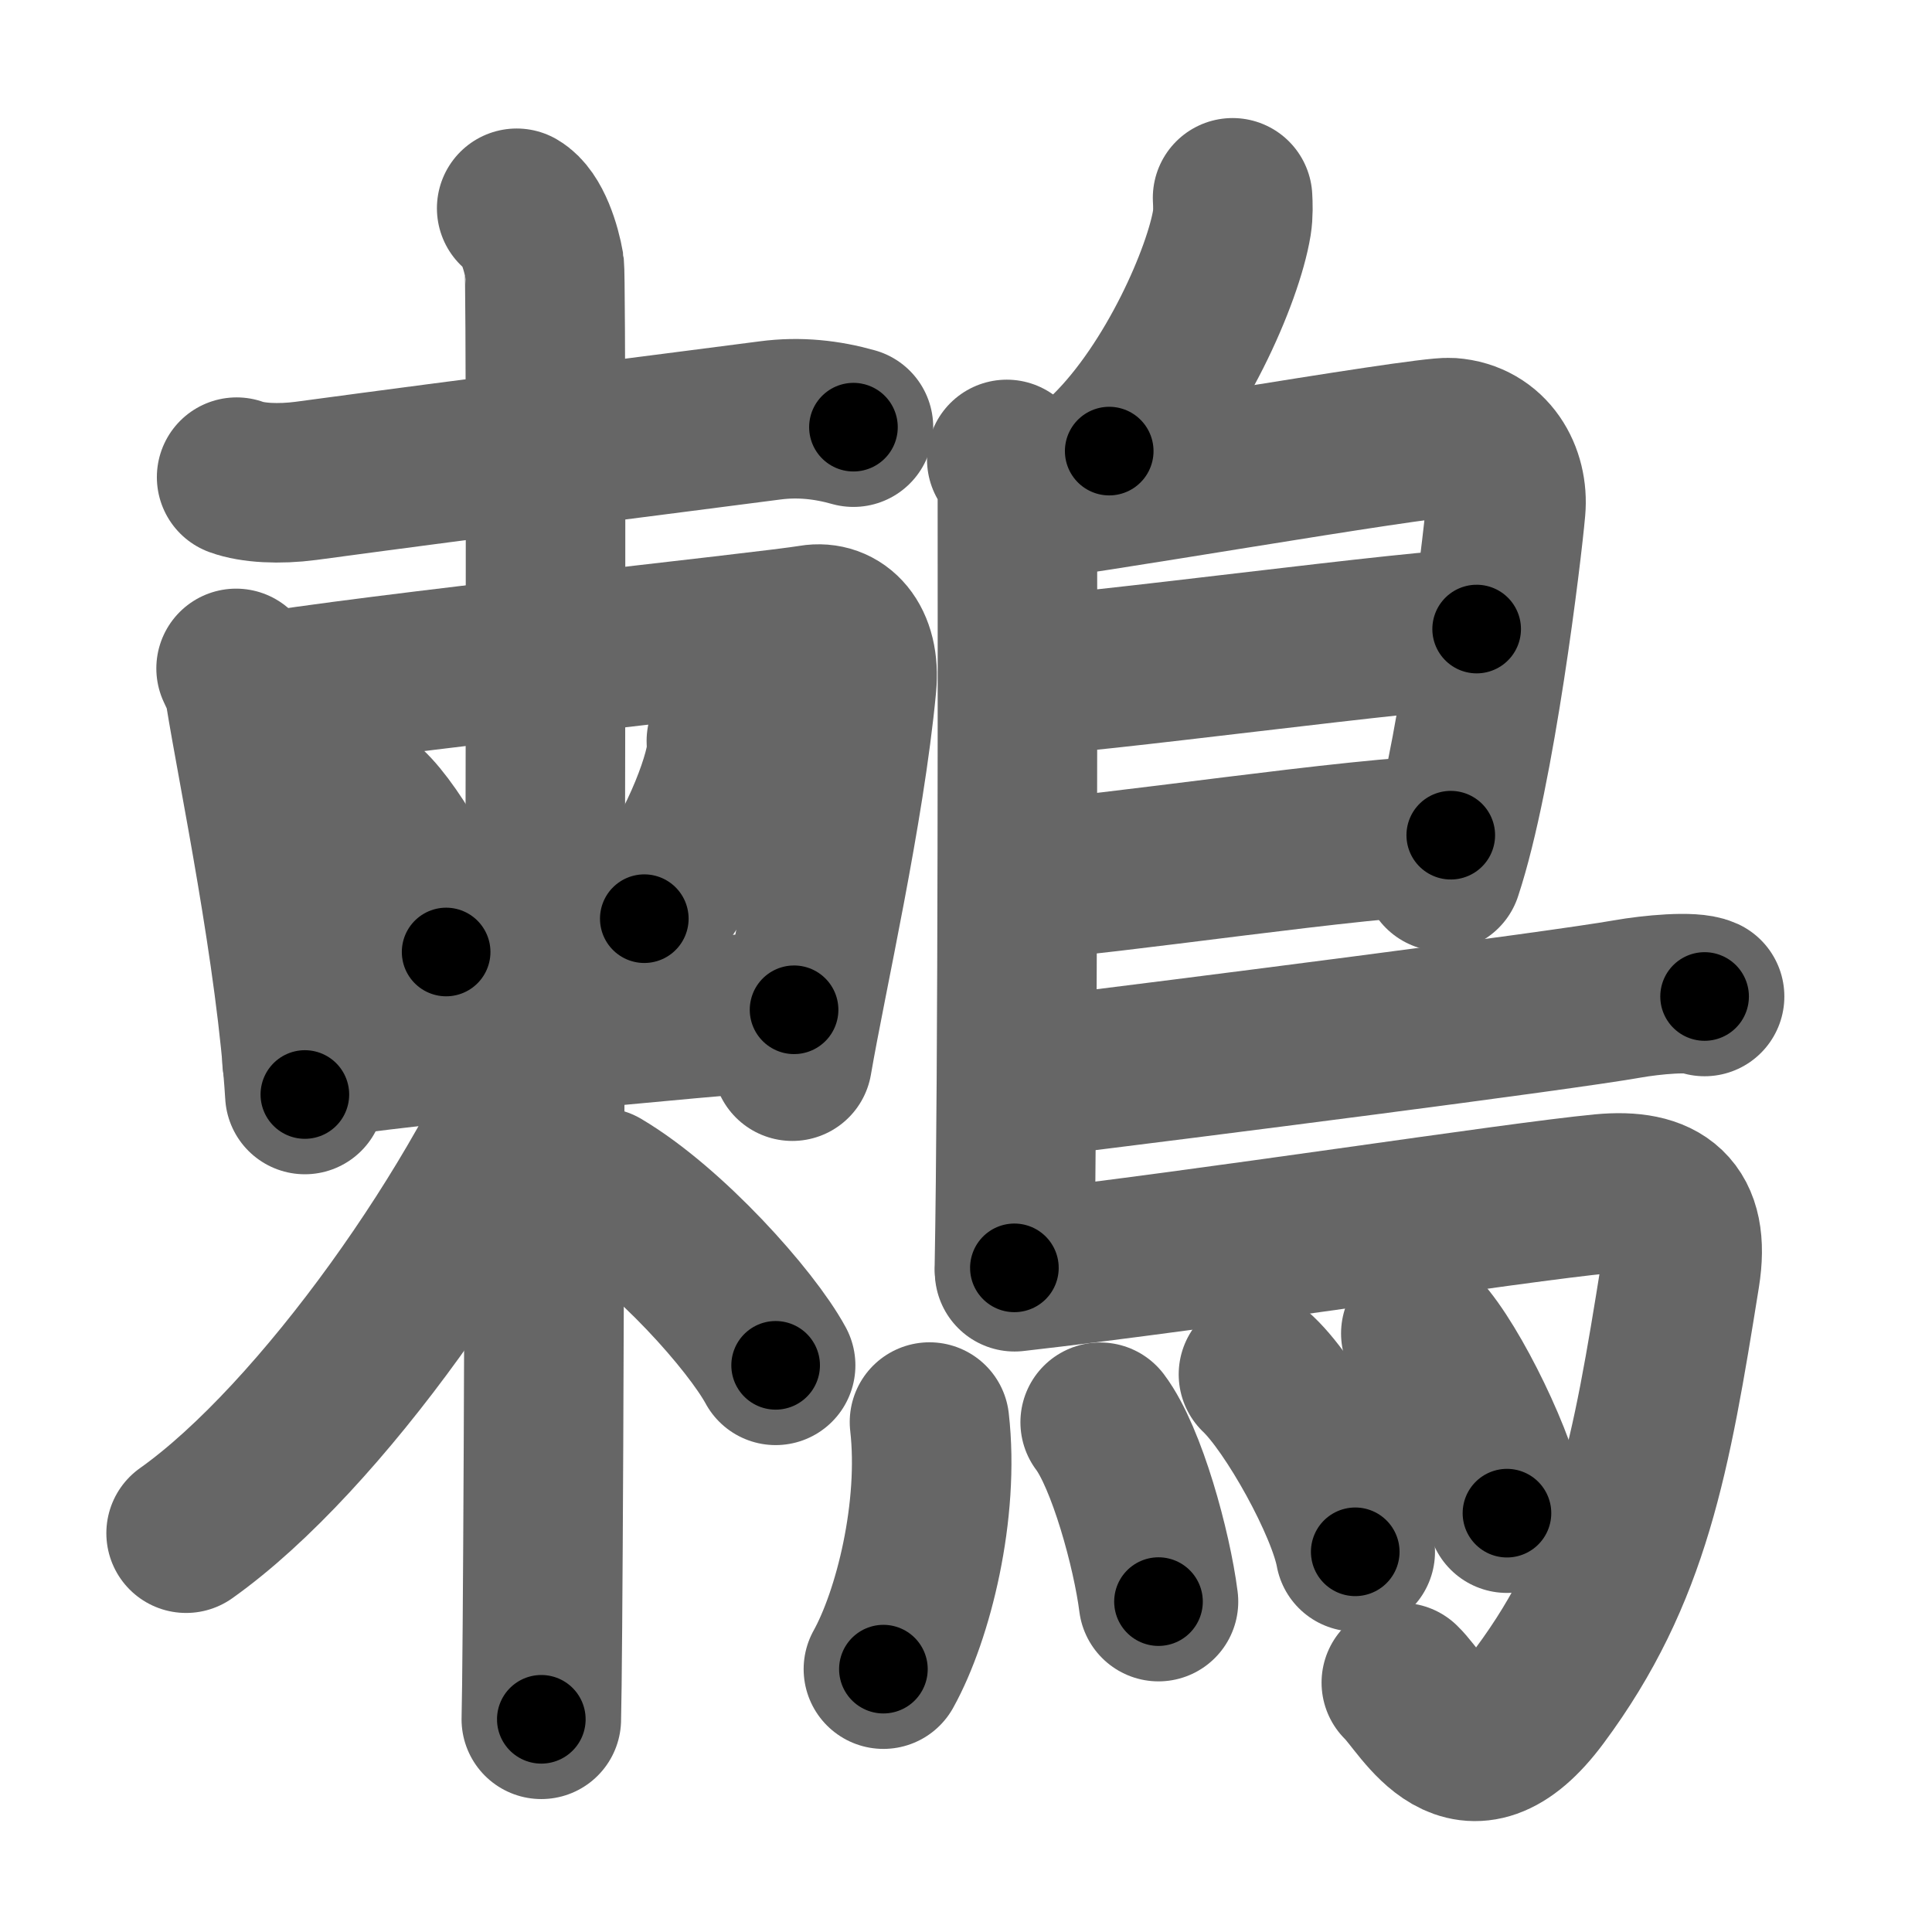 <svg xmlns="http://www.w3.org/2000/svg" width="109" height="109" viewBox="0 0 109 109" id="9dab"><g fill="none" stroke="#666" stroke-width="9" stroke-linecap="round" stroke-linejoin="round"><g><g><g><g><path d="M13.35,26.92c0.9,0.33,2.39,0.41,3.91,0.21c10.23-1.38,19.43-2.53,26.18-3.41c1.66-0.22,3.22-0.04,4.71,0.38" /></g><g><path d="M13.32,37.71c0.2,0.44,0.41,0.81,0.5,1.36c0.7,4.37,2.9,14.83,3.38,22.68" /><path d="M14.07,39.19C21,38,43.44,35.65,45.81,35.24c1.48-0.25,2.75,0.96,2.52,3.41c-0.67,7.1-2.8,16.4-3.63,21.22" /></g></g><path d="M20.73,45.53c1.57,1.44,4.05,5.94,4.44,8.18" /><path d="M40.98,41.8c0.01,0.24,0.03,0.61-0.03,0.95c-0.32,2-2.13,6.39-4.6,9.08" /><g><g><path d="M17.04,59.84c6.62-0.99,21.58-2.38,27.76-2.87" /></g><g><path d="M29.15,11.75c0.87,0.5,1.39,2.25,1.56,3.25c0.17,1,0,75.75-0.17,82" /><path d="M31.13,58.25C27.5,67.73,18.06,81.14,10.5,86.5" /><path d="M33.89,67c3.83,2.27,8.48,7.47,9.87,10.03" /></g></g></g><g><path d="M69.54,11.16c0.02,0.35,0.04,0.91-0.04,1.41c-0.48,2.94-3.2,9.22-6.92,12.88" /><path d="M56.8,25.92c0.33,0.43,0.6,1.02,0.6,1.73c0,7.23,0.04,32.51-0.17,43.88" /><path d="M57.81,28.25c1.55,0,22.5-3.67,24.01-3.56c2.24,0.16,3.3,2.15,3.13,4.02c-0.2,2.3-1.7,14.8-3.58,20.46" /><path d="M58.06,38.08c1.9,0.13,23.1-2.74,25.25-2.59" /><path d="M57.97,49.62c3.88-0.14,19.05-2.48,23.88-2.5" /><path d="M58.19,60.8c9.09-1.11,29.71-3.75,33.62-4.44c1.36-0.24,3.67-0.46,4.36-0.14" /><path d="M57.24,71.75c11.01-1.25,28.13-3.92,33.17-4.4c3.28-0.31,4.97,0.89,4.38,4.57C93.15,82.16,92,88.75,86.86,95.67c-4.14,5.58-6.47,0.54-7.8-0.74" /><g><path d="M52.44,80.23c0.57,4.96-0.91,10.9-2.6,13.94" /><path d="M62.07,80.24c1.5,1.99,2.92,7.2,3.29,10.12" /><path d="M71,77.54c1.93,1.83,4.97,7.32,5.46,10.01" /><path d="M80.16,75.23c1.71,1.85,4.43,7.42,4.86,10.14" /></g></g></g></g><g fill="none" stroke="#000" stroke-width="5" stroke-linecap="round" stroke-linejoin="round"><g><g><g><g><path d="M13.35,26.92c0.9,0.33,2.39,0.41,3.91,0.21c10.23-1.38,19.43-2.53,26.18-3.41c1.66-0.22,3.22-0.04,4.71,0.38" stroke-dasharray="35.109" stroke-dashoffset="35.109"><animate attributeName="stroke-dashoffset" values="35.109;35.109;0" dur="0.351s" fill="freeze" begin="0s;9dab.click" /></path></g><g><path d="M13.32,37.71c0.2,0.44,0.41,0.81,0.5,1.36c0.7,4.37,2.9,14.83,3.38,22.68" stroke-dasharray="24.398" stroke-dashoffset="24.398"><animate attributeName="stroke-dashoffset" values="24.398" fill="freeze" begin="9dab.click" /><animate attributeName="stroke-dashoffset" values="24.398;24.398;0" keyTimes="0;0.59;1" dur="0.595s" fill="freeze" begin="0s;9dab.click" /></path><path d="M14.07,39.19C21,38,43.44,35.65,45.81,35.24c1.48-0.25,2.75,0.96,2.52,3.41c-0.67,7.1-2.8,16.4-3.63,21.22" stroke-dasharray="58.507" stroke-dashoffset="58.507"><animate attributeName="stroke-dashoffset" values="58.507" fill="freeze" begin="9dab.click" /><animate attributeName="stroke-dashoffset" values="58.507;58.507;0" keyTimes="0;0.504;1" dur="1.18s" fill="freeze" begin="0s;9dab.click" /></path></g></g><path d="M20.73,45.53c1.57,1.44,4.05,5.94,4.44,8.18" stroke-dasharray="9.402" stroke-dashoffset="9.402"><animate attributeName="stroke-dashoffset" values="9.402" fill="freeze" begin="9dab.click" /><animate attributeName="stroke-dashoffset" values="9.402;9.402;0" keyTimes="0;0.926;1" dur="1.274s" fill="freeze" begin="0s;9dab.click" /></path><path d="M40.98,41.8c0.01,0.24,0.03,0.61-0.03,0.95c-0.32,2-2.13,6.39-4.6,9.08" stroke-dasharray="11.237" stroke-dashoffset="11.237"><animate attributeName="stroke-dashoffset" values="11.237" fill="freeze" begin="9dab.click" /><animate attributeName="stroke-dashoffset" values="11.237;11.237;0" keyTimes="0;0.919;1" dur="1.386s" fill="freeze" begin="0s;9dab.click" /></path><g><g><path d="M17.04,59.84c6.62-0.99,21.58-2.38,27.76-2.87" stroke-dasharray="27.912" stroke-dashoffset="27.912"><animate attributeName="stroke-dashoffset" values="27.912" fill="freeze" begin="9dab.click" /><animate attributeName="stroke-dashoffset" values="27.912;27.912;0" keyTimes="0;0.832;1" dur="1.665s" fill="freeze" begin="0s;9dab.click" /></path></g><g><path d="M29.15,11.75c0.87,0.5,1.39,2.25,1.56,3.25c0.17,1,0,75.75-0.17,82" stroke-dasharray="85.696" stroke-dashoffset="85.696"><animate attributeName="stroke-dashoffset" values="85.696" fill="freeze" begin="9dab.click" /><animate attributeName="stroke-dashoffset" values="85.696;85.696;0" keyTimes="0;0.721;1" dur="2.309s" fill="freeze" begin="0s;9dab.click" /></path><path d="M31.13,58.25C27.5,67.73,18.06,81.14,10.5,86.5" stroke-dasharray="35.349" stroke-dashoffset="35.349"><animate attributeName="stroke-dashoffset" values="35.349" fill="freeze" begin="9dab.click" /><animate attributeName="stroke-dashoffset" values="35.349;35.349;0" keyTimes="0;0.867;1" dur="2.662s" fill="freeze" begin="0s;9dab.click" /></path><path d="M33.89,67c3.83,2.27,8.48,7.47,9.87,10.03" stroke-dasharray="14.186" stroke-dashoffset="14.186"><animate attributeName="stroke-dashoffset" values="14.186" fill="freeze" begin="9dab.click" /><animate attributeName="stroke-dashoffset" values="14.186;14.186;0" keyTimes="0;0.949;1" dur="2.804s" fill="freeze" begin="0s;9dab.click" /></path></g></g></g><g><path d="M69.54,11.16c0.02,0.35,0.04,0.91-0.04,1.41c-0.48,2.94-3.2,9.22-6.92,12.88" stroke-dasharray="16.214" stroke-dashoffset="16.214"><animate attributeName="stroke-dashoffset" values="16.214" fill="freeze" begin="9dab.click" /><animate attributeName="stroke-dashoffset" values="16.214;16.214;0" keyTimes="0;0.945;1" dur="2.966s" fill="freeze" begin="0s;9dab.click" /></path><path d="M56.8,25.92c0.33,0.43,0.6,1.02,0.6,1.73c0,7.23,0.04,32.51-0.17,43.88" stroke-dasharray="45.746" stroke-dashoffset="45.746"><animate attributeName="stroke-dashoffset" values="45.746" fill="freeze" begin="9dab.click" /><animate attributeName="stroke-dashoffset" values="45.746;45.746;0" keyTimes="0;0.866;1" dur="3.423s" fill="freeze" begin="0s;9dab.click" /></path><path d="M57.81,28.25c1.55,0,22.5-3.67,24.01-3.56c2.24,0.16,3.3,2.15,3.13,4.02c-0.2,2.3-1.7,14.8-3.58,20.46" stroke-dasharray="50.79" stroke-dashoffset="50.79"><animate attributeName="stroke-dashoffset" values="50.79" fill="freeze" begin="9dab.click" /><animate attributeName="stroke-dashoffset" values="50.79;50.79;0" keyTimes="0;0.871;1" dur="3.931s" fill="freeze" begin="0s;9dab.click" /></path><path d="M58.06,38.08c1.9,0.13,23.1-2.74,25.25-2.59" stroke-dasharray="25.391" stroke-dashoffset="25.391"><animate attributeName="stroke-dashoffset" values="25.391" fill="freeze" begin="9dab.click" /><animate attributeName="stroke-dashoffset" values="25.391;25.391;0" keyTimes="0;0.939;1" dur="4.185s" fill="freeze" begin="0s;9dab.click" /></path><path d="M57.97,49.62c3.88-0.14,19.05-2.48,23.88-2.5" stroke-dasharray="24.019" stroke-dashoffset="24.019"><animate attributeName="stroke-dashoffset" values="24.019" fill="freeze" begin="9dab.click" /><animate attributeName="stroke-dashoffset" values="24.019;24.019;0" keyTimes="0;0.946;1" dur="4.425s" fill="freeze" begin="0s;9dab.click" /></path><path d="M58.19,60.8c9.09-1.11,29.71-3.75,33.62-4.44c1.36-0.24,3.67-0.46,4.36-0.14" stroke-dasharray="38.31" stroke-dashoffset="38.31"><animate attributeName="stroke-dashoffset" values="38.31" fill="freeze" begin="9dab.click" /><animate attributeName="stroke-dashoffset" values="38.31;38.31;0" keyTimes="0;0.92;1" dur="4.808s" fill="freeze" begin="0s;9dab.click" /></path><path d="M57.24,71.75c11.01-1.25,28.13-3.92,33.17-4.4c3.28-0.31,4.97,0.89,4.38,4.57C93.15,82.16,92,88.75,86.86,95.67c-4.14,5.58-6.47,0.54-7.8-0.74" stroke-dasharray="76.747" stroke-dashoffset="76.747"><animate attributeName="stroke-dashoffset" values="76.747" fill="freeze" begin="9dab.click" /><animate attributeName="stroke-dashoffset" values="76.747;76.747;0" keyTimes="0;0.893;1" dur="5.385s" fill="freeze" begin="0s;9dab.click" /></path><g><path d="M52.44,80.23c0.57,4.96-0.91,10.9-2.6,13.94" stroke-dasharray="14.367" stroke-dashoffset="14.367"><animate attributeName="stroke-dashoffset" values="14.367" fill="freeze" begin="9dab.click" /><animate attributeName="stroke-dashoffset" values="14.367;14.367;0" keyTimes="0;0.974;1" dur="5.529s" fill="freeze" begin="0s;9dab.click" /></path><path d="M62.07,80.24c1.5,1.99,2.92,7.2,3.29,10.12" stroke-dasharray="10.719" stroke-dashoffset="10.719"><animate attributeName="stroke-dashoffset" values="10.719" fill="freeze" begin="9dab.click" /><animate attributeName="stroke-dashoffset" values="10.719;10.719;0" keyTimes="0;0.981;1" dur="5.636s" fill="freeze" begin="0s;9dab.click" /></path><path d="M71,77.54c1.93,1.83,4.97,7.32,5.46,10.01" stroke-dasharray="11.51" stroke-dashoffset="11.51"><animate attributeName="stroke-dashoffset" values="11.51" fill="freeze" begin="9dab.click" /><animate attributeName="stroke-dashoffset" values="11.51;11.51;0" keyTimes="0;0.98;1" dur="5.751s" fill="freeze" begin="0s;9dab.click" /></path><path d="M80.16,75.23c1.71,1.85,4.43,7.42,4.86,10.14" stroke-dasharray="11.336" stroke-dashoffset="11.336"><animate attributeName="stroke-dashoffset" values="11.336" fill="freeze" begin="9dab.click" /><animate attributeName="stroke-dashoffset" values="11.336;11.336;0" keyTimes="0;0.981;1" dur="5.864s" fill="freeze" begin="0s;9dab.click" /></path></g></g></g></g></svg>